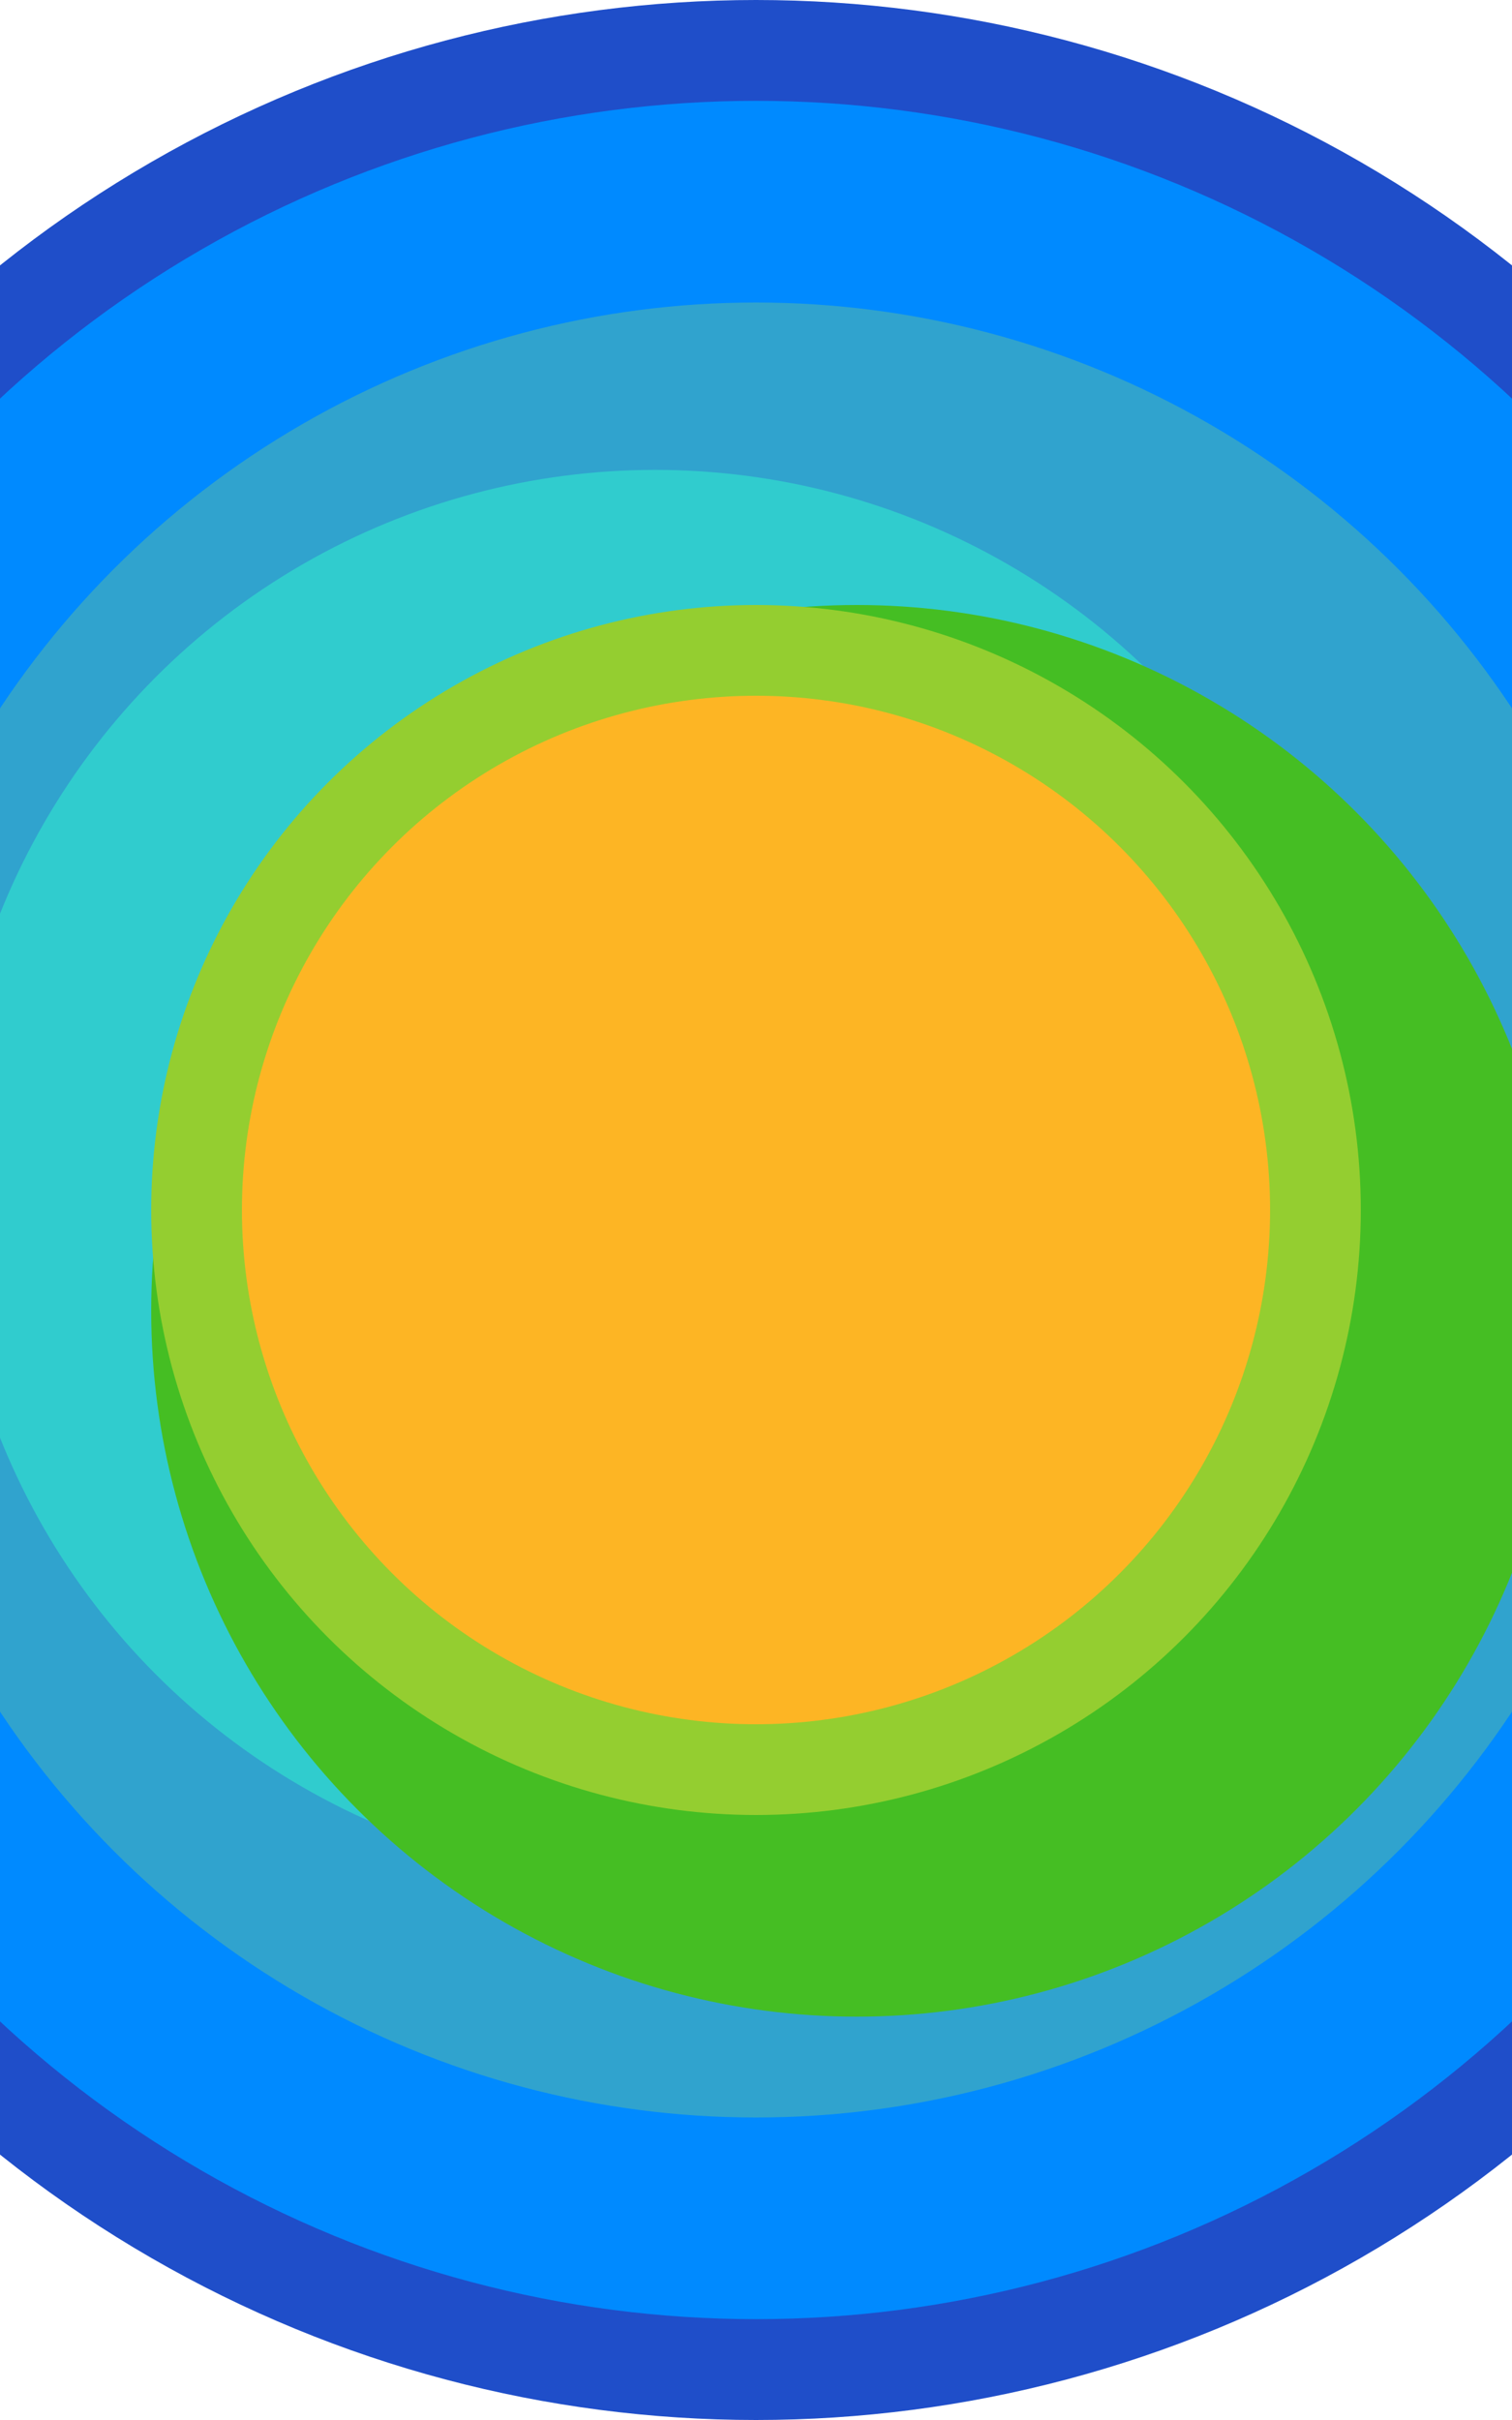 <svg xmlns="http://www.w3.org/2000/svg" xmlns:xlink="http://www.w3.org/1999/xlink" preserveAspectRatio="xMidYMid" width="750" height="1200" viewBox="0 0 750 1200">
  <defs>
    <style>
      .cls-1 {
        fill: #1f4ec9;
      }

      .cls-2 {
        fill: #008aff;
      }

      .cls-3 {
        fill: #30a3ce;
      }

      .cls-4 {
        fill: #30ccce;
      }

      .cls-5 {
        fill: #45be23;
      }

      .cls-6 {
        fill: #94ce30;
      }

      .cls-7 {
        fill: #fdb524;
      }
    </style>
  </defs>
  <g>
    <circle cx="375" cy="600" r="600" class="cls-1"/>
    <circle cx="375" cy="600" r="550" class="cls-2"/>
    <circle cx="375" cy="600" r="450" class="cls-3"/>
    <circle cx="325" cy="583" r="350" class="cls-4"/>
    <circle cx="425" cy="650" r="350" class="cls-5"/>
    <circle cx="375" cy="600" r="300" class="cls-6"/>
    <circle cx="375" cy="600" r="255" class="cls-7"/>
  </g>
</svg>
